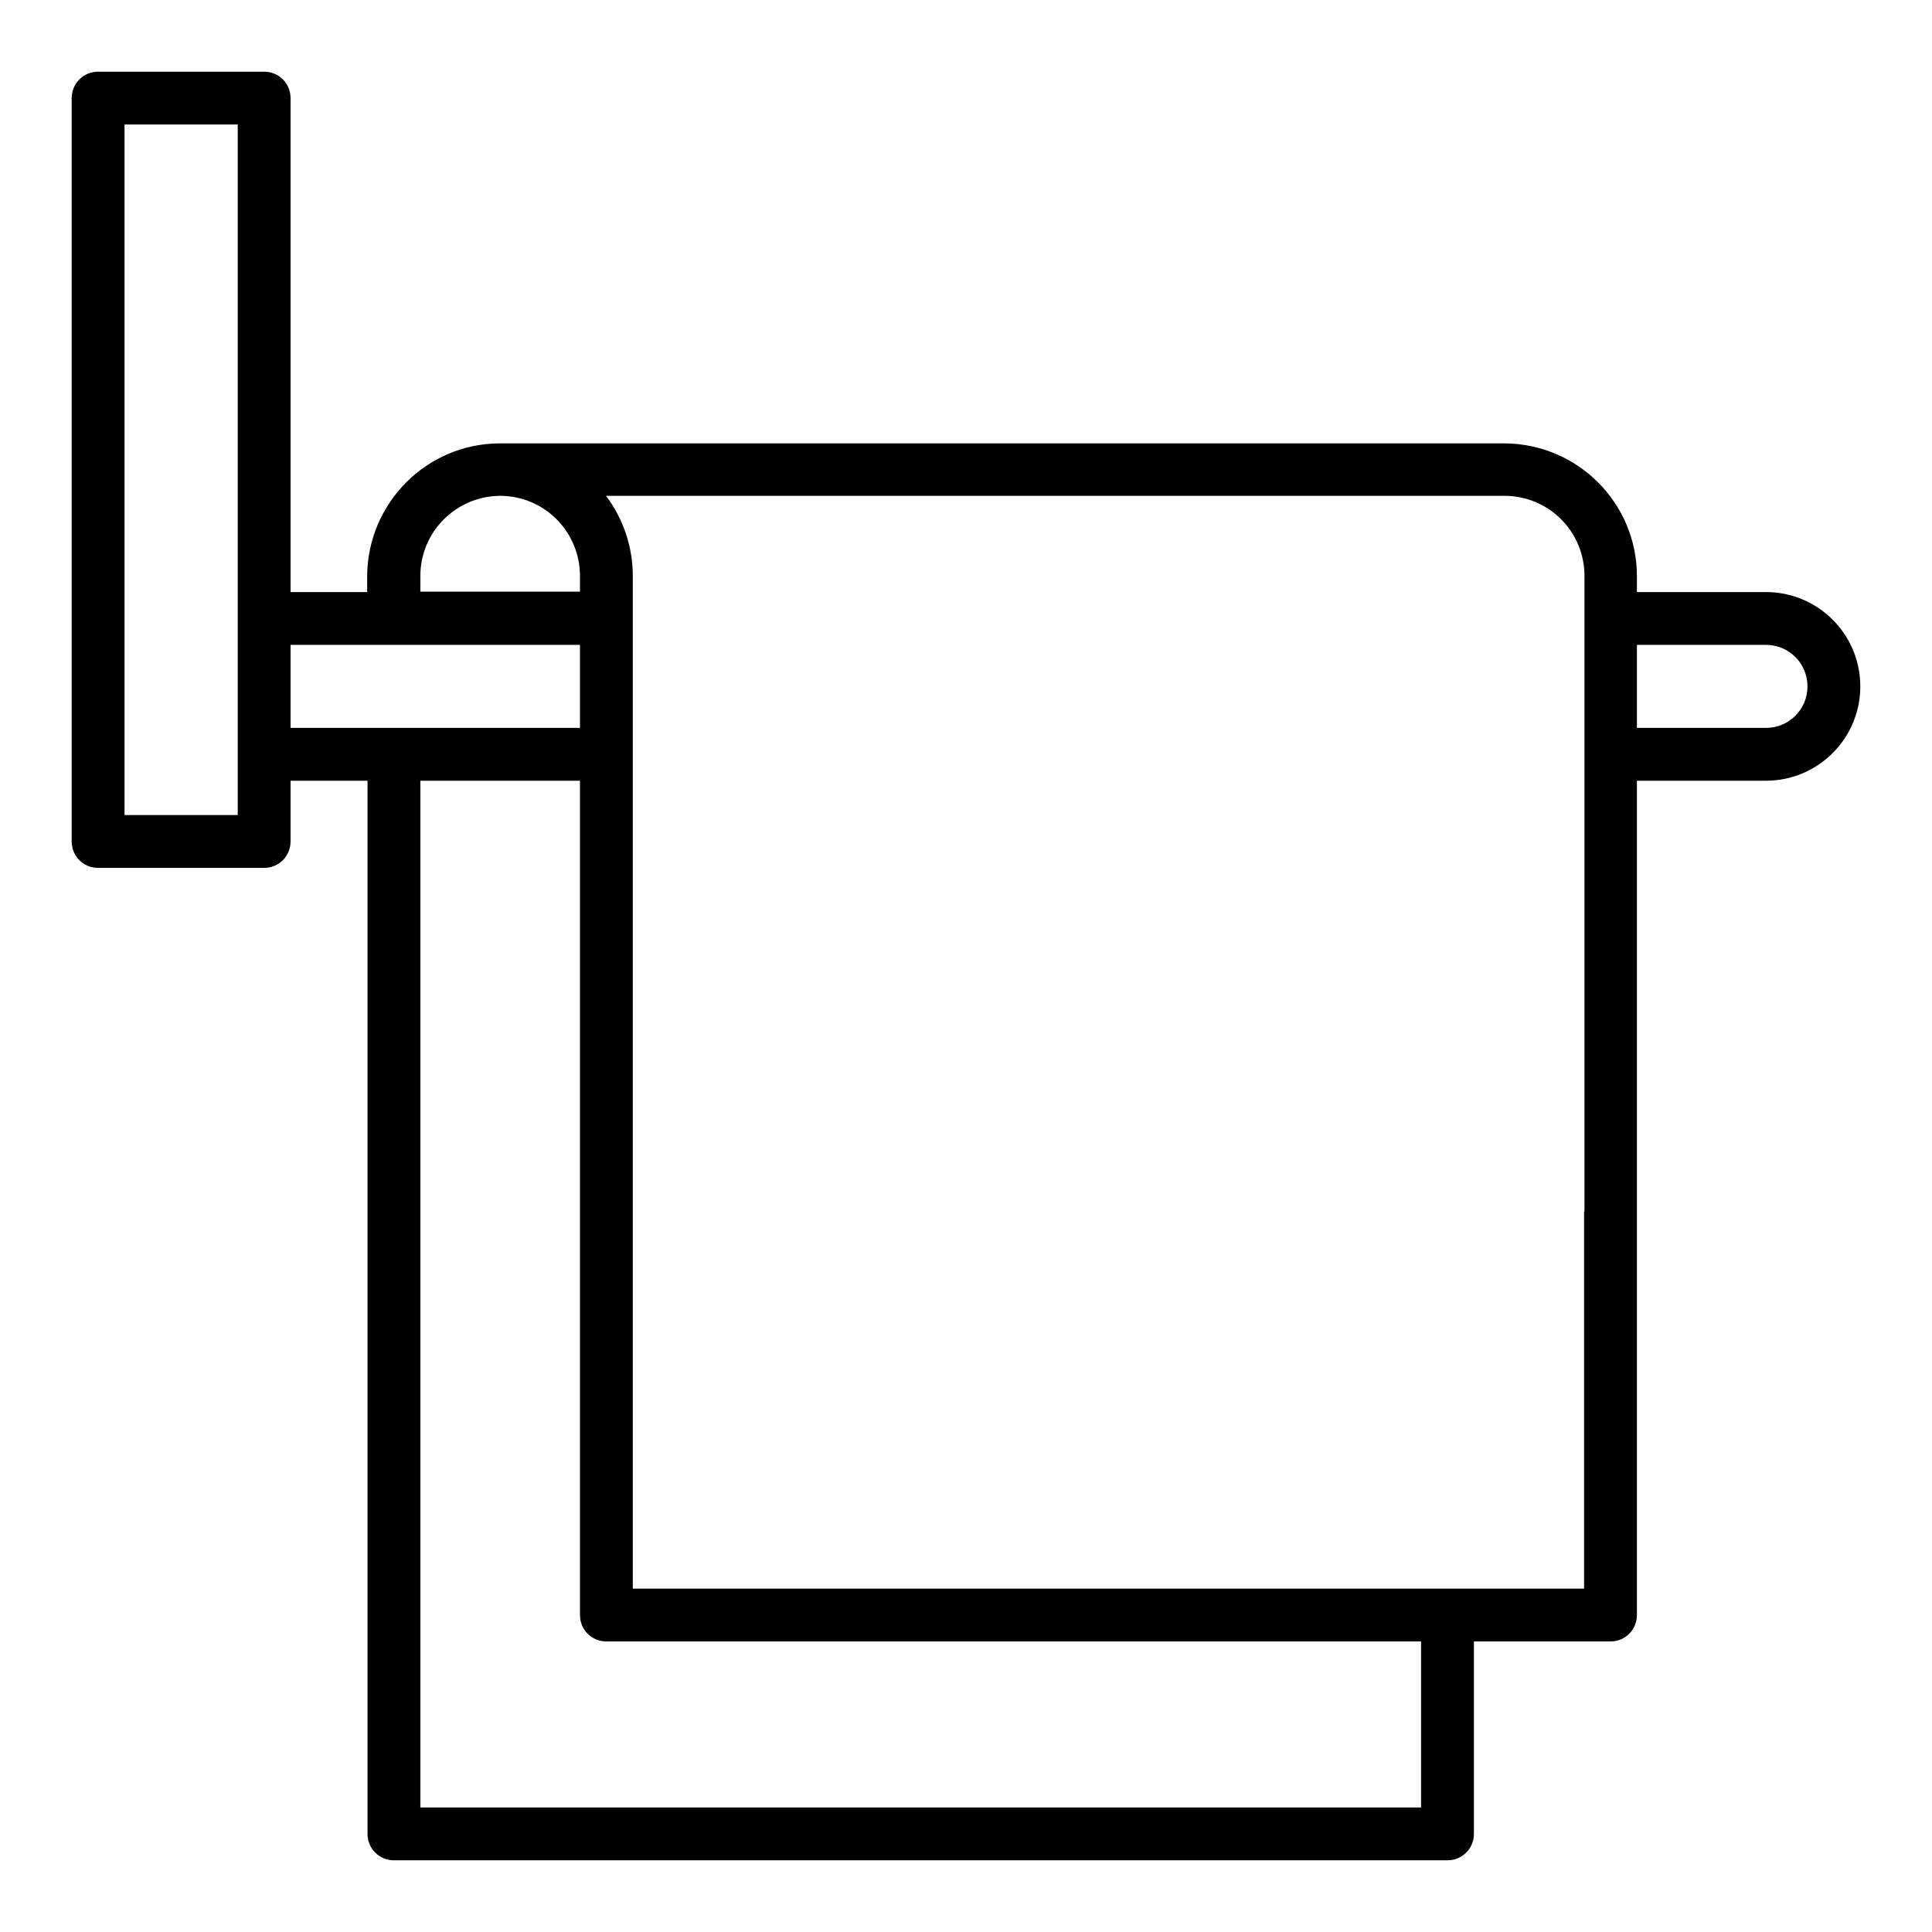 <?xml version="1.0" encoding="utf-8"?>
<!-- Generator: Adobe Illustrator 22.0.0, SVG Export Plug-In . SVG Version: 6.00 Build 0)  -->
<svg version="1.1" id="Layer_1" xmlns="http://www.w3.org/2000/svg" xmlns:xlink="http://www.w3.org/1999/xlink" x="0px" y="0px"
	 viewBox="0 0 512 512" style="enable-background:new 0 0 512 512;" xml:space="preserve">
<path d="M468,156.9h-34.2v-4.2c0-19.4-15.7-35.1-35.1-35.2H132.5c-19.4,0-35.1,15.8-35.2,35.2v4.2H77V26c0-3.9-3.1-7-7-7H26
	c-3.9,0-7,3.1-7,7v197c0,3.9,3.1,7,7,7h44c3.9,0,7-3.1,7-7v-16.1h20.4V486c0,3.9,3.1,7,7,7h279.2c3.9,0,7-3.1,7-7v-51h36.2
	c3.9,0,7-3.1,7-7V206.9H468c13.8,0,25-11.2,25-25S481.8,156.9,468,156.9z M63,216H33V33h30V216z M111.4,152.6
	c0-11.7,9.5-21.1,21.1-21.2l0,0c11.7,0,21.1,9.4,21.2,21.1c0,0,0,0,0,0.1v4.2h-42.3C111.4,156.8,111.4,152.6,111.4,152.6z M77,192.9
	v-22h76.7v22H77z M376.6,479H111.4V206.9h42.3V428c0,3.9,3.1,7,7,7h215.9L376.6,479L376.6,479z M419.8,321v14v17.5v14V421H167.7
	v-54.5v-14V335v-14V152.6c0-7.6-2.5-15.1-7.1-21.2h238.1c5.6,0,11,2.2,15,6.2s6.2,9.4,6.2,15V321H419.8z M468,192.9h-34.2v-22H468
	c6.1,0,11,4.9,11,11S474.1,192.9,468,192.9z"/>
</svg>

